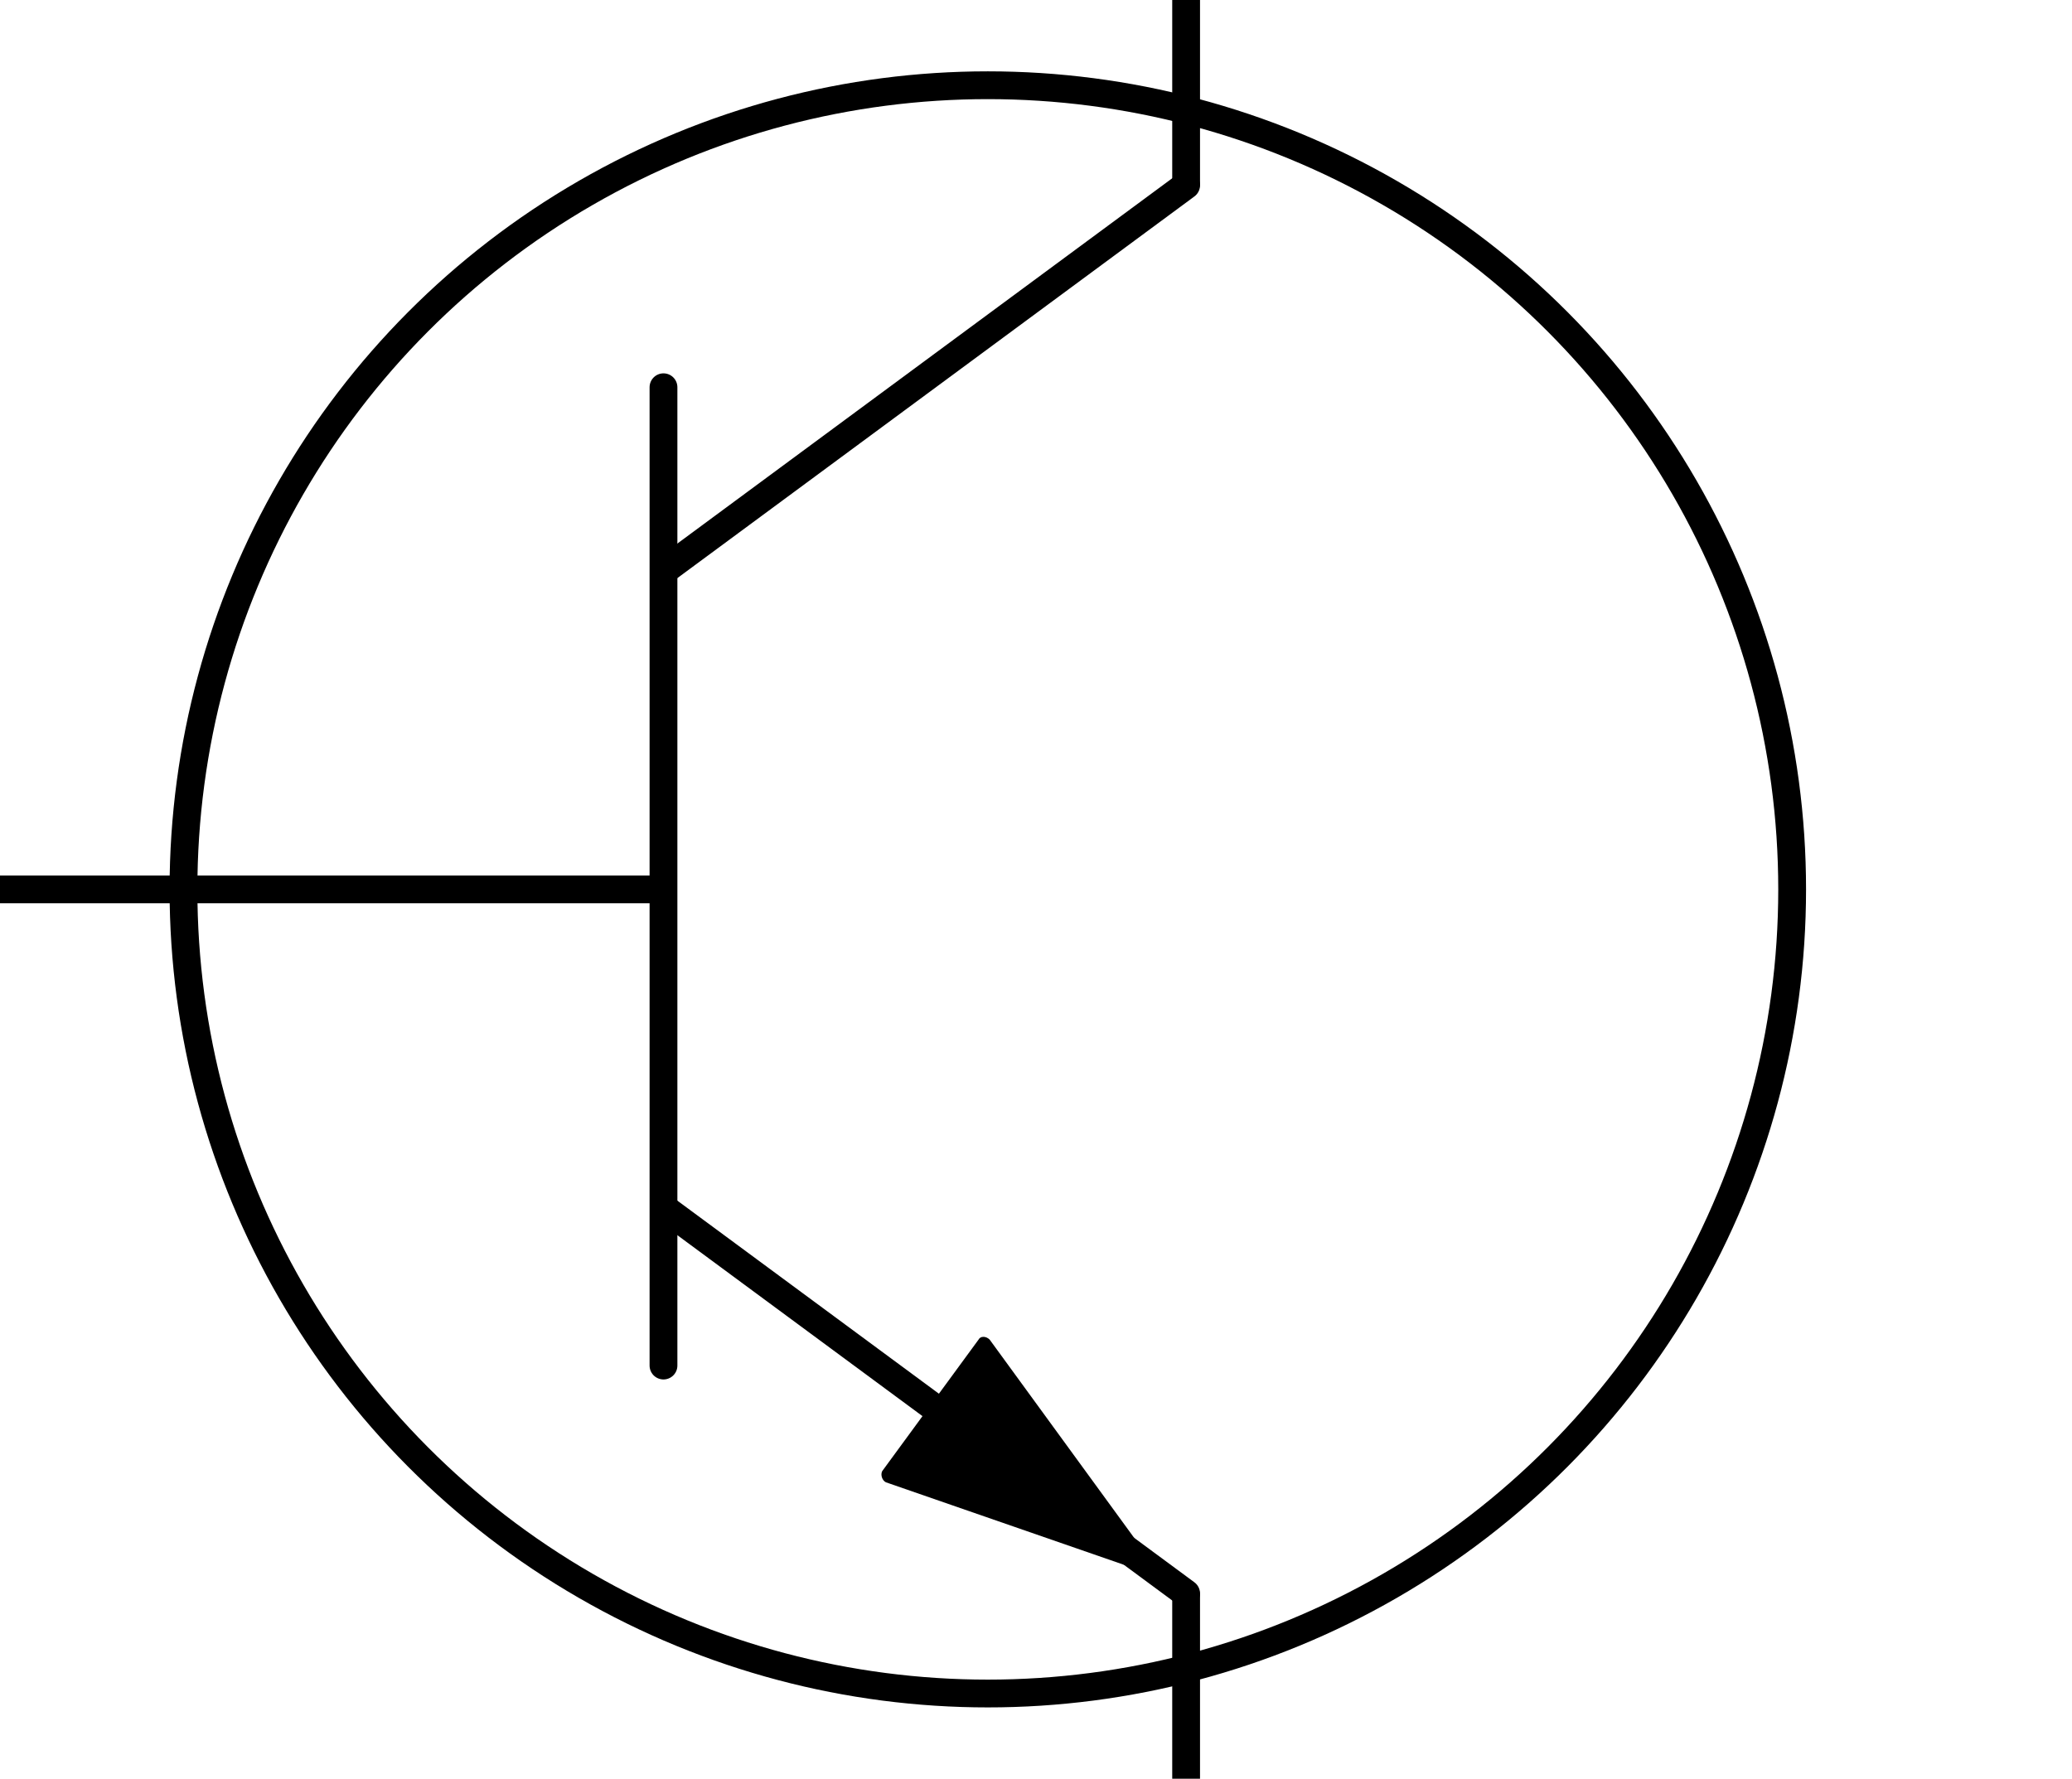 <?xml version="1.0" encoding="utf-8"?>
<!-- Generator: Adobe Illustrator 27.8.1, SVG Export Plug-In . SVG Version: 6.00 Build 0)  -->
<svg version="1.1" id="Layer_1" xmlns="http://www.w3.org/2000/svg" xmlns:xlink="http://www.w3.org/1999/xlink" x="0px" y="0px"
	 viewBox="0 0 111.8 96" style="enable-background:new 0 0 111.8 96;" xml:space="preserve">
<style type="text/css">
	.st0{fill:none;stroke:#000000;stroke-width:1.5;stroke-linecap:square;stroke-linejoin:round;stroke-miterlimit:10;}
	.st1{fill:none;stroke:#000000;stroke-width:1.5;stroke-linecap:round;stroke-linejoin:round;stroke-miterlimit:10;}
</style>
<line class="st0" x1="0" y1="48" x2="35.6" y2="48"/>
<line class="st1" x1="36.1" y1="30.6" x2="64" y2="10"/>
<line class="st1" x1="64" y1="86" x2="36.1" y2="65.4"/>
<line class="st1" x1="64" y1="96" x2="64" y2="86.1"/>
<line class="st1" x1="64" y1="9.9" x2="64" y2="0"/>
<line class="st1" x1="35.8" y1="20.9" x2="35.8" y2="73.7"/>
<circle class="st1" cx="53.3" cy="48" r="43.4"/>
<g>
	<path d="M62.8,85.2l-15-5.2c-0.2-0.1-0.3-0.4-0.2-0.6l5.2-7.1c0.1-0.2,0.4-0.2,0.6,0L62.8,85.2L62.8,85.2z"/>
</g>
</svg>
